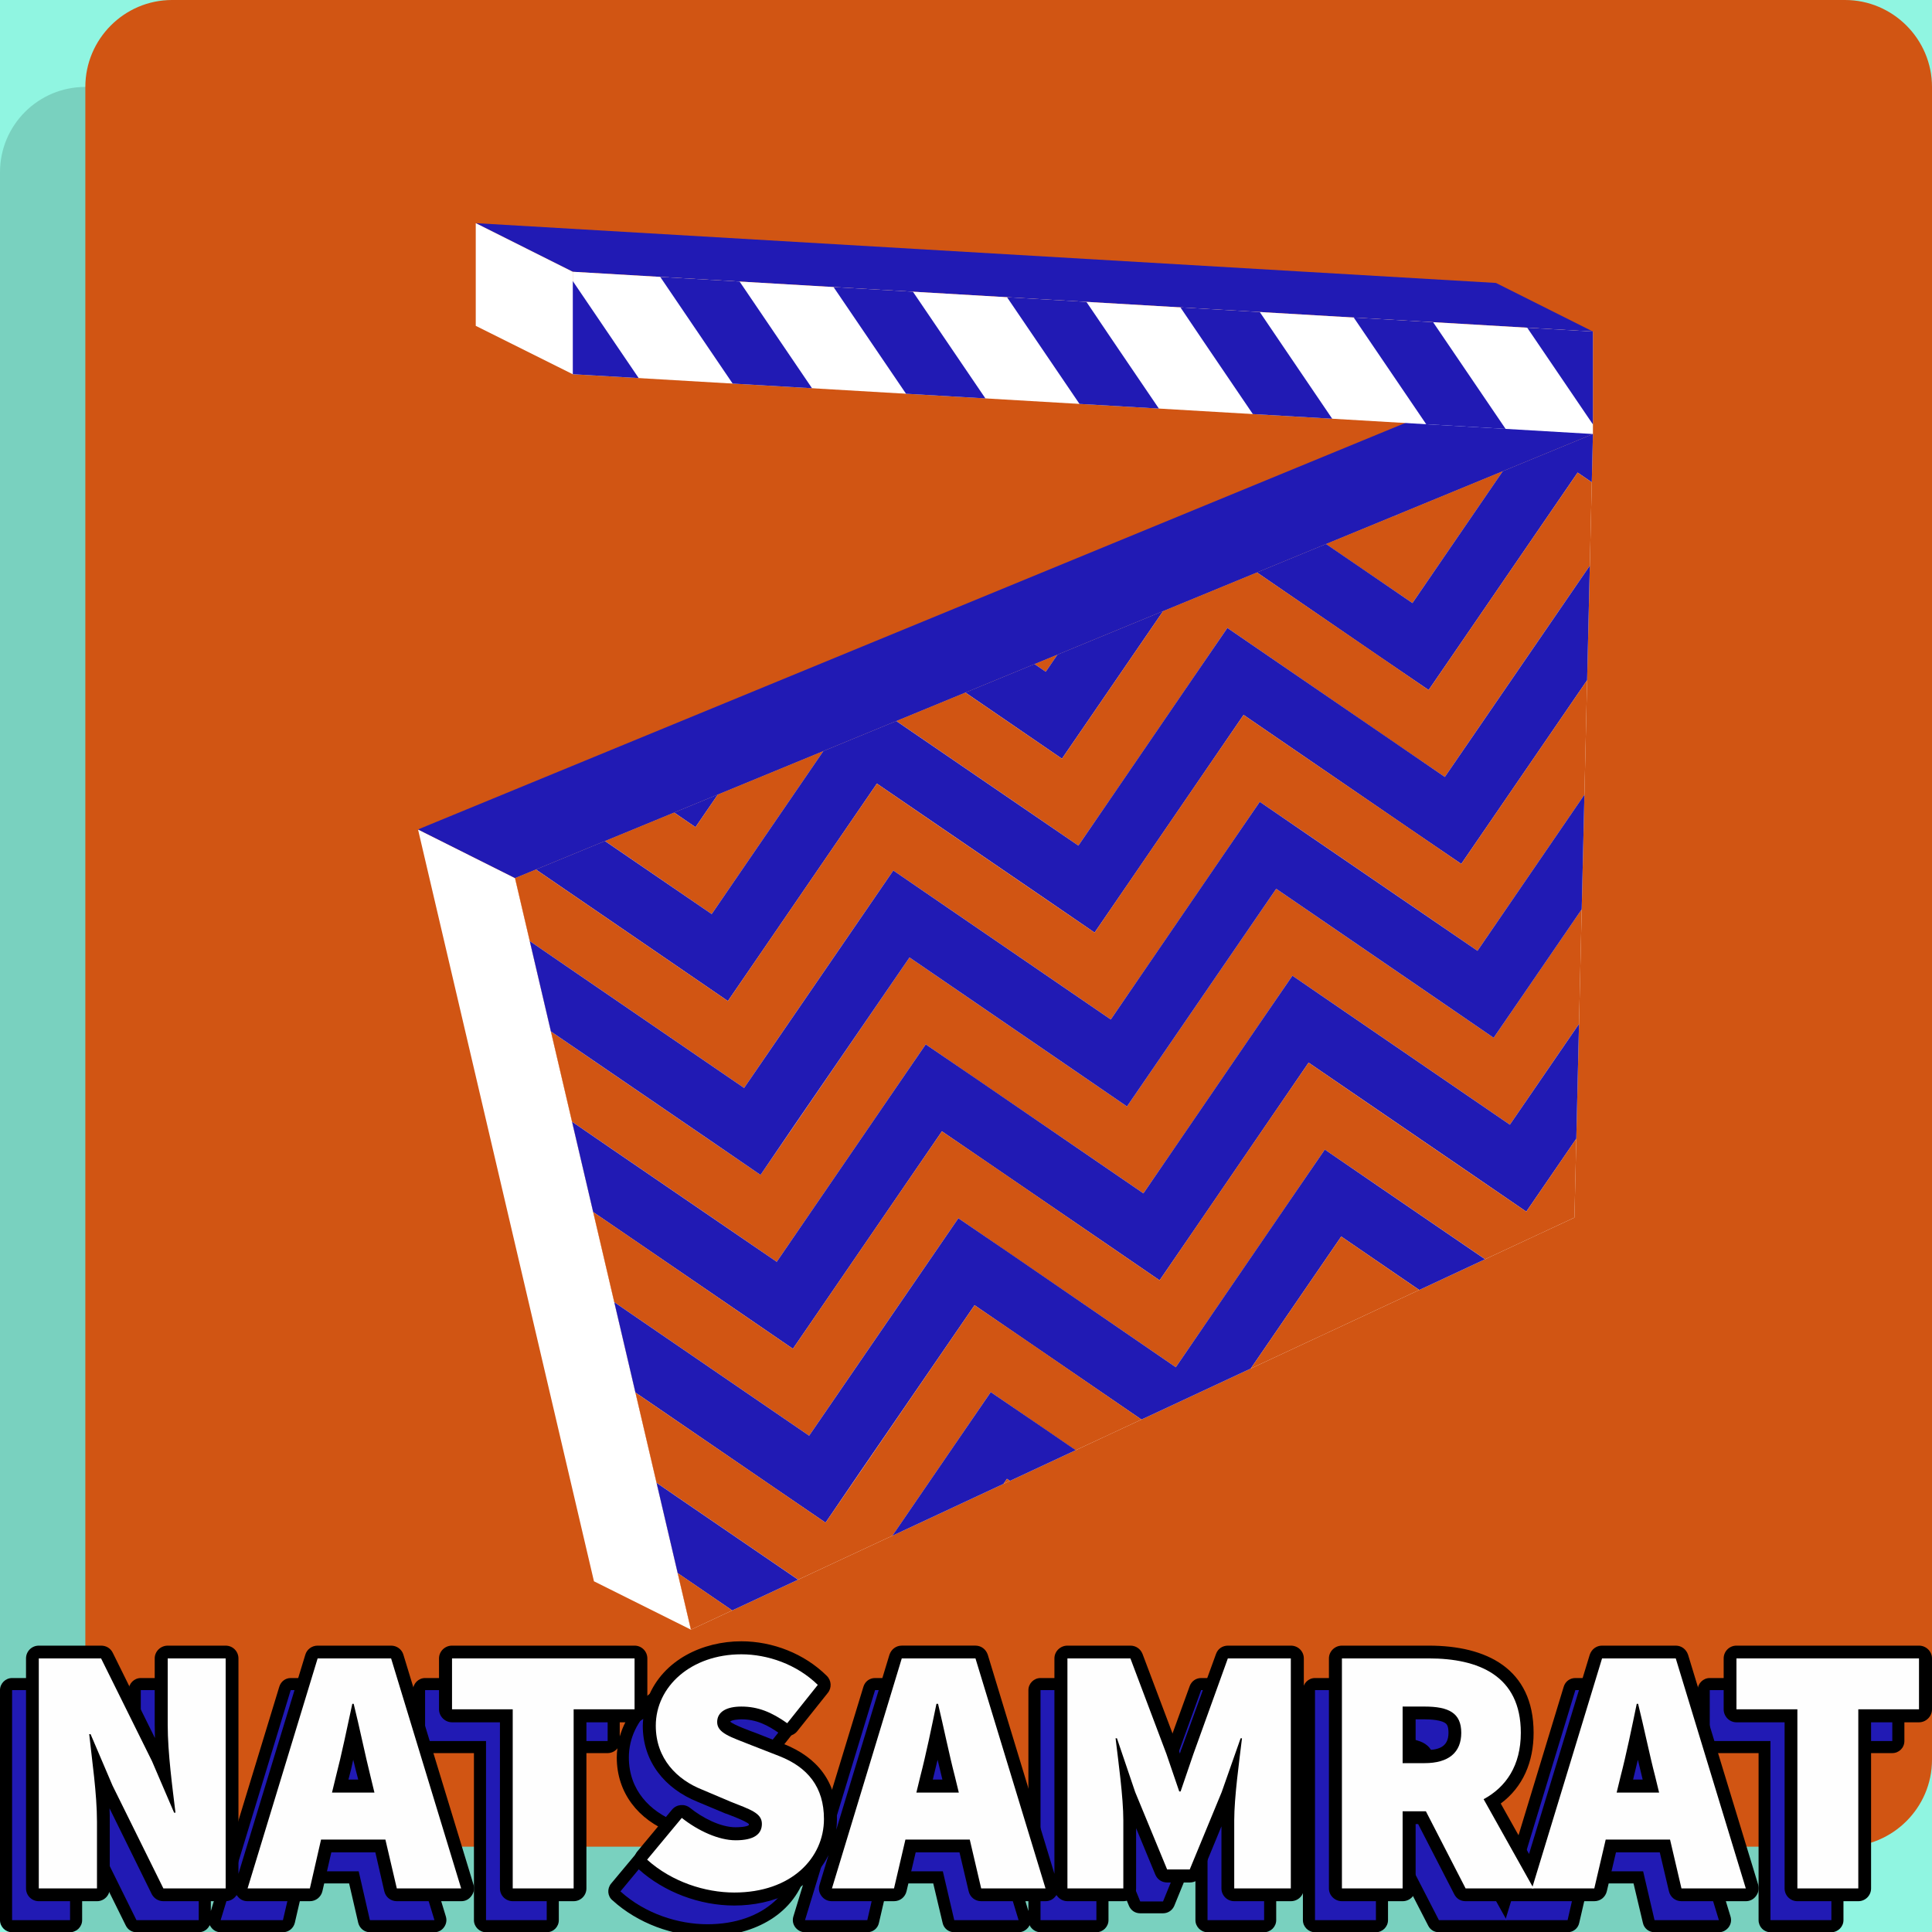 <?xml version="1.0" encoding="UTF-8"?>
<!DOCTYPE svg PUBLIC "-//W3C//DTD SVG 1.1//EN" "http://www.w3.org/Graphics/SVG/1.1/DTD/svg11.dtd">
<!-- Creator: CorelDRAW X7 -->
<svg xmlns="http://www.w3.org/2000/svg" xml:space="preserve" width="84.667mm" height="84.667mm" version="1.1" style="shape-rendering:geometricPrecision; text-rendering:geometricPrecision; image-rendering:optimizeQuality; fill-rule:evenodd; clip-rule:evenodd"
viewBox="0 0 8467 8467"
 xmlns:xlink="http://www.w3.org/1999/xlink">
 <defs>
  <style type="text/css">
   <![CDATA[
    .fil3 {fill:none}
    .fil6 {fill:black}
    .fil5 {fill:#211AB4}
    .fil1 {fill:#79D1BF}
    .fil0 {fill:#90F5E1}
    .fil2 {fill:#D15513}
    .fil4 {fill:white}
    .fil7 {fill:#211AB4;fill-rule:nonzero}
    .fil8 {fill:#FEFEFE;fill-rule:nonzero}
   ]]>
  </style>
   <clipPath id="id0">
    <path d="M754 0l7332 0c209,0 381,171 381,381l0 7331c0,210 -172,381 -381,381l-7332 0c-209,0 -380,-171 -380,-381l0 -7331c0,-210 171,-381 380,-381z"/>
   </clipPath>
      <clipPath id="id1">
       <path d="M2257 3848l4724 -1946 -81 3434 -3872 1806 -771 -3294z"/>
      </clipPath>
      <clipPath id="id2">
       <path d="M754 0l7332 0c209,0 381,171 381,381l0 7331c0,210 -172,381 -381,381l-7332 0c-209,0 -380,-171 -380,-381l0 -7331c0,-210 171,-381 380,-381z"/>
      </clipPath>
      <clipPath id="id3">
       <path d="M6981 1453l-4471 -262 0 449 4471 262 0 -449z"/>
      </clipPath>
      <clipPath id="id4">
       <path d="M754 0l7332 0c209,0 381,171 381,381l0 7331c0,210 -172,381 -381,381l-7332 0c-209,0 -380,-171 -380,-381l0 -7331c0,-210 171,-381 380,-381z"/>
      </clipPath>
 </defs>
 <g id="Layer_x0020_1">
  <rect class="fil0" width="8467" height="8467"/>
  <rect class="fil1" y="381" width="8086" height="8086" rx="374" ry="374"/>
  <g>
  </g>
  <g style="clip-path:url(#id0)">
   <g>
    <g id="_2313249365200">
     <rect class="fil2" x="183" y="-163" width="8447" height="8447"/>
     <g>
      <polygon class="fil3" points="1832,3635 6556,1690 6475,5123 2603,6930 "/>
      <polygon class="fil4" points="2603,6930 3028,7142 2257,3848 1832,3635 "/>
      <polygon class="fil4" points="2257,3848 6981,1902 6900,5336 3028,7142 "/>
     </g>
     <g style="clip-path:url(#id1)">
      <g>
       <polygon id="1" class="fil2" points="1571,5676 2224,4722 2224,4722 2379,4496 2605,4651 3333,5149 3831,4422 3986,4196 4212,4351 4212,4351 4939,4849 5438,4121 5438,4121 5593,3895 5819,4050 6546,4548 7044,3821 7199,3595 7425,3750 7425,3750 8379,4403 8224,4629 7271,3976 6772,4703 6772,4703 6617,4929 6391,4774 6391,4774 5664,4276 5166,5004 5166,5004 5011,5230 4785,5075 4785,5075 4057,4577 3559,5304 3559,5304 3404,5530 3178,5375 3178,5375 2450,4877 1797,5831 "/>
       <polygon class="fil5" points="1642,6057 2295,5103 2295,5103 2450,4877 2676,5032 3404,5530 3902,4803 4057,4577 4283,4731 4283,4731 5011,5230 5509,4502 5509,4502 5664,4276 5890,4431 6617,4929 7116,4202 7271,3976 7497,4131 7497,4131 8450,4784 8295,5010 7342,4357 6844,5084 6844,5084 6689,5310 6463,5155 6463,5155 5735,4657 5237,5385 5237,5385 5082,5611 4856,5456 4856,5456 4128,4958 3630,5685 3630,5685 3475,5911 3249,5756 3249,5756 2521,5258 1868,6212 "/>
       <polygon class="fil2" points="1713,6438 2367,5484 2367,5484 2521,5258 2748,5413 3475,5911 3973,5184 4128,4958 4354,5112 4354,5112 5082,5611 5580,4883 5580,4883 5735,4657 5961,4812 6689,5310 7187,4583 7342,4357 7568,4512 7568,4512 8522,5165 8367,5391 7413,4738 6915,5465 6915,5465 6760,5691 6534,5536 6534,5536 5806,5038 5308,5766 5308,5766 5153,5992 4927,5837 4927,5837 4200,5339 3701,6066 3701,6066 3546,6292 3320,6137 3320,6137 2593,5639 1940,6593 "/>
       <polygon class="fil5" points="1785,6819 2438,5865 2438,5865 2593,5639 2819,5794 3546,6292 4045,5565 4200,5339 4426,5493 4426,5493 5153,5992 5651,5264 5651,5264 5806,5038 6032,5193 6760,5691 7258,4964 7413,4738 7639,4892 7639,4893 8593,5546 8438,5772 7484,5119 6986,5846 6986,5846 6831,6072 6605,5917 6605,5917 5878,5419 5379,6147 5379,6147 5224,6373 4998,6218 4998,6218 4271,5720 3772,6447 3772,6447 3618,6673 3391,6518 3391,6518 2664,6020 2011,6974 "/>
       <polygon class="fil2" points="1856,7200 2509,6246 2509,6246 2664,6020 2890,6175 3618,6673 4116,5946 4271,5720 4497,5874 4497,5874 5224,6373 5723,5645 5723,5645 5878,5419 6104,5574 6831,6072 7329,5345 7484,5119 7710,5273 7710,5273 8664,5927 8509,6153 7556,5500 7057,6227 7057,6227 6902,6453 6676,6298 6676,6298 5949,5800 5450,6528 5450,6528 5296,6754 5069,6599 5069,6599 4342,6101 3844,6828 3844,6828 3689,7054 3463,6899 3463,6899 2735,6401 2082,7355 "/>
       <polygon class="fil5" points="1927,7581 2580,6627 2580,6627 2735,6401 2961,6556 3689,7054 4187,6327 4342,6101 4568,6255 4568,6255 5296,6754 5794,6026 5794,6026 5949,5800 6175,5955 6902,6453 7401,5726 7556,5500 7782,5654 7782,5654 8735,6308 8580,6534 7627,5881 7128,6608 7128,6608 6974,6834 6748,6679 6748,6679 6020,6181 5522,6909 5522,6909 5367,7135 5141,6980 5141,6980 4413,6481 3915,7209 3915,7209 3760,7435 3534,7280 3534,7280 2806,6782 2153,7736 "/>
       <polygon class="fil2" points="1998,7962 2652,7008 2652,7008 2806,6782 3033,6937 3760,7435 4258,6708 4413,6481 4639,6636 4639,6636 5367,7135 5865,6407 5865,6407 6020,6181 6246,6336 6974,6834 7472,6107 7627,5881 7853,6035 7853,6035 8806,6689 8652,6915 7698,6262 7200,6989 7200,6989 7045,7215 6819,7060 6819,7060 6091,6562 5593,7289 5593,7290 5438,7516 5212,7361 5212,7361 4484,6862 3986,7590 3986,7590 3831,7816 3605,7661 3605,7661 2878,7163 2225,8117 "/>
       <polygon class="fil5" points="2070,8343 2723,7389 2723,7389 2878,7163 3104,7318 3831,7816 4330,7089 4484,6862 4711,7017 4711,7017 5438,7516 5936,6788 5936,6788 6091,6562 6317,6717 7045,7215 7543,6488 7698,6262 7924,6416 7924,6416 8878,7070 8723,7296 7769,6643 7271,7370 7271,7370 7116,7596 6890,7441 6890,7441 6162,6943 5664,7670 5664,7670 5509,7897 5283,7742 5283,7742 4556,7243 4057,7971 4057,7971 3903,8197 3676,8042 3676,8042 2949,7544 2296,8498 "/>
       <polygon class="fil2" points="1001,2628 1654,1674 1654,1674 1809,1448 2035,1603 2763,2101 3261,1374 3416,1148 3642,1303 3642,1303 4369,1801 4868,1073 4868,1073 5023,847 5249,1002 5976,1501 6475,773 6629,547 6855,702 6855,702 7809,1355 7654,1581 6701,928 6202,1655 6202,1655 6047,1882 5821,1727 5821,1727 5094,1228 4596,1956 4596,1956 4441,2182 4215,2027 4215,2027 3487,1529 2989,2256 2989,2256 2834,2482 2608,2328 2608,2328 1880,1829 1227,2783 "/>
       <polygon class="fil5" points="1072,3009 1725,2055 1725,2055 1880,1829 2106,1984 2834,2482 3332,1755 3487,1529 3713,1684 3713,1684 4441,2182 4939,1454 4939,1454 5094,1228 5320,1383 6047,1882 6546,1154 6701,928 6927,1083 6927,1083 7880,1736 7725,1962 6772,1309 6274,2036 6274,2036 6119,2262 5893,2108 5893,2108 5165,1609 4667,2337 4667,2337 4512,2563 4286,2408 4286,2408 3558,1910 3060,2637 3060,2637 2905,2863 2679,2709 2679,2709 1952,2210 1298,3164 "/>
       <polygon class="fil2" points="1144,3390 1797,2436 1797,2436 1952,2210 2178,2365 2905,2863 3403,2136 3558,1910 3784,2065 3784,2065 4512,2563 5010,1835 5010,1835 5165,1609 5391,1764 6119,2262 6617,1535 6772,1309 6998,1464 6998,1464 7952,2117 7797,2343 6843,1690 6345,2417 6345,2417 6190,2643 5964,2489 5964,2489 5236,1990 4738,2718 4738,2718 4583,2944 4357,2789 4357,2789 3630,2291 3131,3018 3131,3018 2976,3244 2750,3090 2750,3090 2023,2591 1370,3545 "/>
       <polygon class="fil5" points="1215,3771 1868,2817 1868,2817 2023,2591 2249,2746 2976,3244 3475,2517 3630,2291 3856,2446 3856,2446 4583,2944 5081,2216 5081,2216 5236,1990 5462,2145 6190,2643 6688,1916 6843,1690 7069,1845 7069,1845 8023,2498 7868,2724 6914,2071 6416,2798 6416,2798 6261,3024 6035,2870 6035,2870 5308,2371 4809,3099 4809,3099 4654,3325 4428,3170 4428,3170 3701,2672 3203,3399 3203,3399 3048,3625 2822,3470 2822,3470 2094,2972 1441,3926 "/>
       <polygon class="fil2" points="1286,4152 1939,3198 1939,3198 2094,2972 2320,3127 3048,3625 3546,2898 3701,2672 3927,2827 3927,2827 4654,3325 5153,2597 5153,2597 5308,2371 5534,2526 6261,3024 6759,2297 6914,2071 7140,2226 7140,2226 8094,2879 7939,3105 6986,2452 6487,3179 6487,3179 6332,3405 6106,3251 6106,3251 5379,2752 4881,3480 4881,3480 4726,3706 4500,3551 4500,3551 3772,3053 3274,3780 3274,3780 3119,4006 2893,3851 2893,3851 2165,3353 1512,4307 "/>
       <polygon class="fil5" points="1357,4533 2010,3579 2010,3579 2165,3353 2391,3508 3119,4006 3617,3279 3772,3053 3998,3208 3998,3208 4726,3706 5224,2978 5224,2978 5379,2752 5605,2907 6332,3405 6831,2678 6986,2452 7212,2607 7212,2607 8165,3260 8010,3486 7057,2833 6559,3560 6559,3560 6404,3786 6178,3632 6178,3632 5450,3133 4952,3861 4952,3861 4797,4087 4571,3932 4571,3932 3843,3434 3345,4161 3345,4161 3190,4387 2964,4232 2964,4232 2237,3734 1583,4688 "/>
       <polygon class="fil2" points="1429,4914 2082,3960 2082,3960 2237,3734 2463,3889 3190,4387 3688,3660 3843,3434 4069,3589 4069,3589 4797,4087 5295,3359 5295,3359 5450,3133 5676,3288 6404,3786 6902,3059 7057,2833 7283,2988 7283,2988 8237,3641 8082,3867 7128,3214 6630,3941 6630,3941 6475,4167 6249,4012 6249,4012 5521,3514 5023,4242 5023,4242 4868,4468 4642,4313 4642,4313 3915,3815 3416,4542 3416,4542 3261,4768 3035,4613 3035,4613 2308,4115 1655,5069 "/>
       <polygon class="fil5" points="1500,5295 2153,4341 2153,4341 2308,4115 2534,4270 3261,4768 3760,4041 3915,3815 4141,3970 4141,3970 4868,4468 5366,3740 5366,3740 5521,3514 5747,3669 6475,4167 6973,3440 7128,3214 7354,3369 7354,3369 8308,4022 8153,4248 7199,3595 6701,4322 6701,4322 6546,4548 6320,4393 6320,4393 5593,3895 5094,4623 5094,4623 4939,4849 4713,4694 4713,4694 3986,4196 3487,4923 3487,4923 3333,5149 3107,4994 3107,4994 2379,4496 1726,5450 "/>
      </g>
     </g>
     <g style="clip-path:url(#id2)">
      <polygon class="fil3" points="2257,3848 6981,1902 6900,5336 3028,7142 "/>
      <polygon class="fil5" points="6556,1690 6981,1902 2257,3848 1832,3635 "/>
      <polygon class="fil3" points="6556,1690 6981,1902 2510,1640 2085,1428 "/>
      <polygon class="fil5" points="6556,1240 6981,1453 2510,1191 2085,978 "/>
      <polygon class="fil4" points="6981,1453 2510,1191 2510,1640 6981,1902 "/>
     </g>
     <g style="clip-path:url(#id3)">
      <g>
       <g>
        <polygon id="1" class="fil5" points="1673,491 2007,491 3441,2602 3107,2602 "/>
        <polygon class="fil5" points="2403,491 2737,491 4170,2602 3836,2602 "/>
        <polygon class="fil5" points="3132,491 3466,491 4900,2602 4566,2602 "/>
        <polygon class="fil5" points="3862,491 4196,491 5630,2602 5296,2602 "/>
        <polygon class="fil5" points="4592,491 4926,491 6359,2602 6025,2602 "/>
        <polygon class="fil5" points="5321,491 5655,491 7089,2602 6755,2602 "/>
        <polygon class="fil5" points="6051,491 6385,491 7819,2602 7485,2602 "/>
       </g>
      </g>
     </g>
     <g style="clip-path:url(#id4)">
      <polygon class="fil3" points="6981,1453 2510,1191 2510,1640 6981,1902 "/>
      <polygon class="fil4" points="2085,978 2510,1191 2510,1640 2085,1428 "/>
     </g>
    </g>
   </g>
  </g>
  <path class="fil3" d="M754 0l7332 0c209,0 381,171 381,381l0 7331c0,210 -172,381 -381,381l-7332 0c-209,0 -380,-171 -380,-381l0 -7331c0,-210 171,-381 380,-381z"/>
  <g>
   <path class="fil6" d="M4507 8375l0 -968c0,-29 24,-53 53,-53l276 0c23,0 42,14 50,35l158 418c0,1 0,1 0,2l9 26 9 -26c0,-1 0,-1 0,-1l152 -419c8,-21 27,-35 50,-35l276 0c29,0 53,24 53,53l0 1008c0,29 -24,53 -53,53l-248 0c-29,0 -53,-24 -53,-53l0 -290 -93 228c-9,20 -28,32 -49,32l-100 0c-22,0 -40,-12 -49,-32l-90 -220 0 282c0,29 -24,53 -53,53l-245 0c-21,0 -39,-13 -48,-31 -1,3 -3,6 -5,9 -11,14 -26,22 -43,22l-282 0c-25,0 -46,-17 -51,-41l-41 -173 -198 0 -40 173c-5,24 -26,41 -51,41l-273 0c-17,0 -32,-8 -43,-22 -10,-14 -13,-30 -8,-47l307 -1007c7,-23 27,-38 51,-38l322 0c24,0 44,15 51,38l299 983zm-1791 -765c3,-10 7,-21 11,-32 65,-163 236,-242 404,-242 137,0 274,54 372,150 19,19 21,49 4,70l-133 168c-17,22 -49,26 -72,10 -54,-38 -104,-63 -171,-63 -8,0 -51,1 -52,15 12,14 98,45 115,52l122 48c147,57 231,164 231,325 0,35 -5,70 -16,103 -58,189 -246,272 -431,272 -150,0 -305,-57 -416,-158 -22,-18 -24,-51 -6,-73l152 -182c19,-23 51,-26 74,-8 53,43 133,86 202,86 12,0 62,1 62,-18 0,-1 0,-1 0,-1 -8,-13 -88,-42 -104,-48l-124 -53c-142,-56 -237,-173 -237,-329 0,-14 1,-27 3,-40 -10,13 -26,21 -43,21l-214 0 0 732c0,29 -23,53 -53,53l-266 0c-29,0 -53,-24 -53,-53l0 -732 -214 0c-29,0 -53,-23 -53,-53l0 -223c0,-29 24,-53 53,-53l800 0c29,0 53,24 53,53l0 203zm-1792 765l300 -983c7,-23 27,-38 50,-38l323 0c23,0 43,15 50,38l307 1007c5,17 2,33 -8,47 -10,14 -25,22 -42,22l-283 0c-24,0 -45,-17 -51,-41l-40 -173 -198 0 -40 173c-6,24 -27,41 -52,41l-273 0c-17,0 -32,-8 -42,-22 -2,-3 -4,-6 -6,-9 -8,18 -26,31 -48,31l-273 0c-20,0 -38,-11 -47,-30l-193 -390c1,25 2,50 2,75l0 292c0,29 -24,53 -53,53l-254 0c-29,0 -53,-24 -53,-53l0 -1008c0,-29 24,-53 53,-53l273 0c20,0 38,11 47,30l193 389c-1,-25 -2,-50 -2,-74l0 -292c0,-29 24,-53 53,-53l254 0c29,0 53,24 53,53l0 968zm5661 -102l268 -881c7,-23 27,-38 51,-38l322 0c24,0 44,15 51,38l307 1007c5,17 2,33 -8,47 -11,14 -26,22 -43,22l-282 0c-25,0 -46,-17 -51,-41l-41 -173 -198 0 -40 173c-5,24 -26,41 -51,41l-564 0c-21,0 -38,-11 -47,-29l-159 -309 -17 0 0 285c0,29 -24,53 -53,53l-267 0c-29,0 -53,-24 -53,-53l0 -1008c0,-29 24,-53 53,-53l381 0c251,0 456,99 456,379 0,127 -46,237 -145,309l130 231zm1122 -590l-214 0c-29,0 -53,-23 -53,-53l0 -223c0,-29 24,-53 53,-53l800 0c29,0 53,24 53,53l0 223c0,30 -24,53 -53,53l-214 0 0 732c0,29 -24,53 -53,53l-267 0c-29,0 -52,-24 -52,-53l0 -732zm-6302 259l51 0 0 -4c-9,-34 -17,-68 -25,-102 -8,34 -16,68 -25,101l-1 5zm2561 0l51 0 -1 -4c-9,-34 -17,-68 -25,-102 -7,34 -15,68 -24,101l-1 5zm2117 -271l0 142 43 0c59,0 108,-13 108,-80 0,-13 -1,-30 -10,-40 -18,-21 -74,-22 -98,-22l-43 0zm952 271l51 0 -1 -4c-9,-34 -17,-68 -25,-102 -7,34 -15,68 -24,101l-1 5z"/>
  </g>
  <path class="fil7" d="M53 8415l254 0 0 -292c0,-124 -22,-269 -34,-384l6 0 96 225 223 451 273 0 0 -1008 -254 0 0 292c0,124 22,276 34,384l-6 0 -96 -226 -223 -450 -273 0 0 1008z"/>
  <path id="1" class="fil7" d="M1338 7995l17 -70c25,-96 49,-217 71,-319l6 0c25,100 50,223 75,319l17 70 -186 0zm283 420l283 0 -307 -1008 -323 0 -307 1008 273 0 50 -214 282 0 49 214z"/>
  <polygon id="2" class="fil7" points="2130,8415 2396,8415 2396,7630 2663,7630 2663,7407 1863,7407 1863,7630 2130,7630 "/>
  <path id="3" class="fil7" d="M2719 8289c108,98 254,144 381,144 251,0 394,-152 394,-322 0,-140 -71,-226 -197,-276l-122 -48c-92,-36 -149,-53 -149,-101 0,-45 40,-68 105,-68 75,0 133,25 202,73l133 -167c-93,-92 -220,-135 -335,-135 -220,0 -375,141 -375,313 0,145 95,237 203,280l126 53c85,34 136,50 136,98 0,45 -34,71 -115,71 -74,0 -164,-40 -235,-98l-152 183z"/>
  <path id="4" class="fil7" d="M3898 7995l17 -70c25,-96 50,-217 72,-319l6 0c25,100 50,223 74,319l17 70 -186 0zm284 420l282 0 -307 -1008 -322 0 -307 1008 273 0 49 -214 282 0 50 214z"/>
  <path id="5" class="fil7" d="M4560 8415l245 0 0 -298c0,-102 -22,-259 -34,-359l6 0 81 235 139 340 100 0 139 -340 84 -235 6 0c-12,100 -34,257 -34,359l0 298 248 0 0 -1008 -276 0 -152 419 -56 164 -6 0 -56 -164 -158 -419 -276 0 0 1008z"/>
  <path id="6" class="fil7" d="M6030 7618l96 0c105,0 161,28 161,115 0,87 -56,133 -161,133l-96 0 0 -248zm573 797l-218 -391c97,-53 162,-147 162,-291 0,-251 -186,-326 -403,-326l-381 0 0 1008 267 0 0 -338 102 0 174 338 297 0z"/>
  <path id="7" class="fil7" d="M6967 7995l17 -70c25,-96 50,-217 72,-319l6 0c25,100 50,223 74,319l17 70 -186 0zm284 420l282 0 -307 -1008 -322 0 -307 1008 273 0 49 -214 282 0 50 214z"/>
  <polygon id="8" class="fil7" points="7759,8415 8026,8415 8026,7630 8293,7630 8293,7407 7493,7407 7493,7630 7759,7630 "/>
  <g>
   <path class="fil6" d="M4621 8212l0 -944c0,-31 26,-56 57,-56l276 0c24,0 44,14 53,36l158 419c0,0 0,1 0,1l6 17 5 -17c0,0 0,0 1,-1l152 -418c8,-23 28,-37 53,-37l275 0c32,0 57,25 57,56l0 1008c0,31 -25,56 -57,56l-248 0c-31,0 -56,-25 -56,-56l0 -272 -87 211c-9,22 -28,35 -52,35l-99 0c-23,0 -43,-13 -52,-35l-84 -203 0 264c0,31 -25,56 -56,56l-245 0c-20,0 -38,-11 -48,-27 -1,2 -2,3 -3,4 -11,15 -27,23 -45,23l-282 0c-27,0 -49,-18 -55,-44l-40 -170 -192 0 -40 170c-6,26 -28,44 -55,44l-272 0c-19,0 -35,-8 -46,-23 -11,-15 -14,-32 -8,-50l39 -129c-75,152 -245,221 -413,221 -151,0 -307,-58 -419,-159 -23,-20 -25,-55 -6,-78l152 -183c20,-24 55,-27 79,-8 52,42 132,85 200,85 10,0 50,-1 58,-10 0,-1 0,-2 0,-4 -12,-13 -85,-40 -101,-46 0,0 0,0 -1,0l-124 -52c-143,-58 -239,-176 -239,-333 0,-10 1,-20 2,-30 -11,9 -24,15 -38,15l-211 0 0 728c0,31 -25,56 -56,56l-267 0c-31,0 -56,-25 -56,-56l0 -728 -210 0c-31,0 -57,-26 -57,-57l0 -223c0,-31 26,-56 57,-56l800 0c31,0 56,25 56,56l0 181c1,-4 3,-7 4,-11 66,-164 239,-245 408,-245 137,0 276,54 374,151 21,20 23,53 5,75l-134 168c-18,23 -52,28 -76,11 -54,-38 -103,-63 -169,-63 -10,0 -42,2 -49,10 0,0 0,0 0,0 14,14 96,44 113,50l122 48c148,59 233,167 233,329 0,16 -1,31 -3,47l233 -767c8,-24 29,-40 54,-40l323 0c25,0 46,16 54,40l292 960zm-3576 0l293 -960c7,-24 29,-40 54,-40l322 0c25,0 47,16 54,40l307 1007c6,18 2,35 -9,50 -11,15 -26,23 -45,23l-282 0c-27,0 -49,-18 -55,-44l-39 -170 -193 0 -39 170c-6,26 -29,44 -55,44l-273 0c-19,0 -34,-8 -45,-23 -1,-1 -2,-2 -3,-4 -10,16 -28,27 -48,27l-273 0c-22,0 -41,-12 -51,-31l-185 -376c1,20 1,40 1,59l0 292c0,31 -25,56 -56,56l-255 0c-31,0 -56,-25 -56,-56l0 -1008c0,-31 25,-56 56,-56l273 0c22,0 41,11 51,31l185 374c0,-19 -1,-38 -1,-58l0 -291c0,-31 26,-56 57,-56l254 0c31,0 56,25 56,56l0 944zm5656 -87l266 -873c8,-24 29,-40 54,-40l323 0c25,0 46,16 54,40l307 1007c5,18 2,35 -9,50 -11,15 -27,23 -45,23l-282 0c-27,0 -49,-18 -55,-44l-40 -170 -192 0 -40 170c-6,26 -28,44 -55,44l-564 0c-22,0 -40,-11 -50,-31l-158 -307 -11 0 0 282c0,31 -26,56 -57,56l-266 0c-31,0 -57,-25 -57,-56l0 -1008c0,-31 26,-56 57,-56l381 0c252,0 459,100 459,382 0,127 -46,237 -144,310l124 221zm1120 -577l-211 0c-31,0 -56,-26 -56,-57l0 -223c0,-31 25,-56 56,-56l800 0c31,0 57,25 57,56l0 223c0,31 -26,57 -57,57l-210 0 0 728c0,31 -25,56 -56,56l-267 0c-31,0 -56,-25 -56,-56l0 -728zm-6294 251l43 0c-8,-29 -15,-58 -22,-87 -6,30 -13,58 -21,87zm2561 0l42 0c-7,-29 -14,-58 -21,-87 -7,30 -14,58 -21,87zm2116 -264l0 135 39 0c58,0 105,-11 105,-76 0,-12 -1,-29 -9,-38 -17,-19 -73,-21 -96,-21l-39 0zm953 264l42 0c-7,-29 -14,-58 -21,-87 -7,30 -14,58 -21,87z"/>
  </g>
  <path class="fil8" d="M170 8276l255 0 0 -292c0,-124 -22,-270 -34,-384l6 0 96 225 223 451 273 0 0 -1008 -254 0 0 291c0,124 21,276 34,385l-6 0 -97 -226 -223 -450 -273 0 0 1008z"/>
  <path id="1" class="fil8" d="M1455 7856l17 -70c25,-96 50,-217 72,-319l6 0c25,100 50,223 74,319l17 70 -186 0zm284 420l282 0 -307 -1008 -322 0 -307 1008 273 0 49 -214 282 0 50 214z"/>
  <polygon id="2" class="fil8" points="2247,8276 2514,8276 2514,7491 2781,7491 2781,7268 1981,7268 1981,7491 2247,7491 "/>
  <path id="3" class="fil8" d="M2836 8150c109,98 255,144 382,144 251,0 393,-152 393,-322 0,-140 -71,-227 -196,-276l-123 -48c-91,-36 -149,-53 -149,-101 0,-45 41,-68 106,-68 74,0 133,25 201,73l134 -168c-93,-91 -221,-134 -335,-134 -220,0 -375,141 -375,313 0,145 94,237 203,280l125 53c85,34 137,49 137,97 0,45 -34,72 -115,72 -74,0 -164,-41 -236,-98l-152 183z"/>
  <path id="4" class="fil8" d="M4016 7856l17 -70c25,-96 50,-217 71,-319l7 0c24,100 49,223 74,319l17 70 -186 0zm284 420l282 0 -307 -1008 -323 0 -306 1008 272 0 50 -214 282 0 50 214z"/>
  <path id="5" class="fil8" d="M4678 8276l245 0 0 -298c0,-102 -22,-259 -34,-360l6 0 80 236 140 339 99 0 140 -339 83 -236 6 0c-12,101 -34,258 -34,360l0 298 248 0 0 -1008 -276 0 -151 419 -56 164 -6 0 -56 -164 -158 -419 -276 0 0 1008z"/>
  <path id="6" class="fil8" d="M6147 7479l96 0c106,0 161,28 161,115 0,86 -55,133 -161,133l-96 0 0 -248zm574 797l-219 -391c98,-53 163,-147 163,-291 0,-251 -186,-326 -403,-326l-381 0 0 1008 266 0 0 -338 102 0 174 338 298 0z"/>
  <path id="7" class="fil8" d="M7085 7856l17 -70c25,-96 50,-217 71,-319l6 0c25,100 50,223 75,319l17 70 -186 0zm284 420l282 0 -307 -1008 -323 0 -307 1008 273 0 50 -214 282 0 50 214z"/>
  <polygon id="8" class="fil8" points="7877,8276 8144,8276 8144,7491 8410,7491 8410,7268 7610,7268 7610,7491 7877,7491 "/>
 </g>
</svg>
